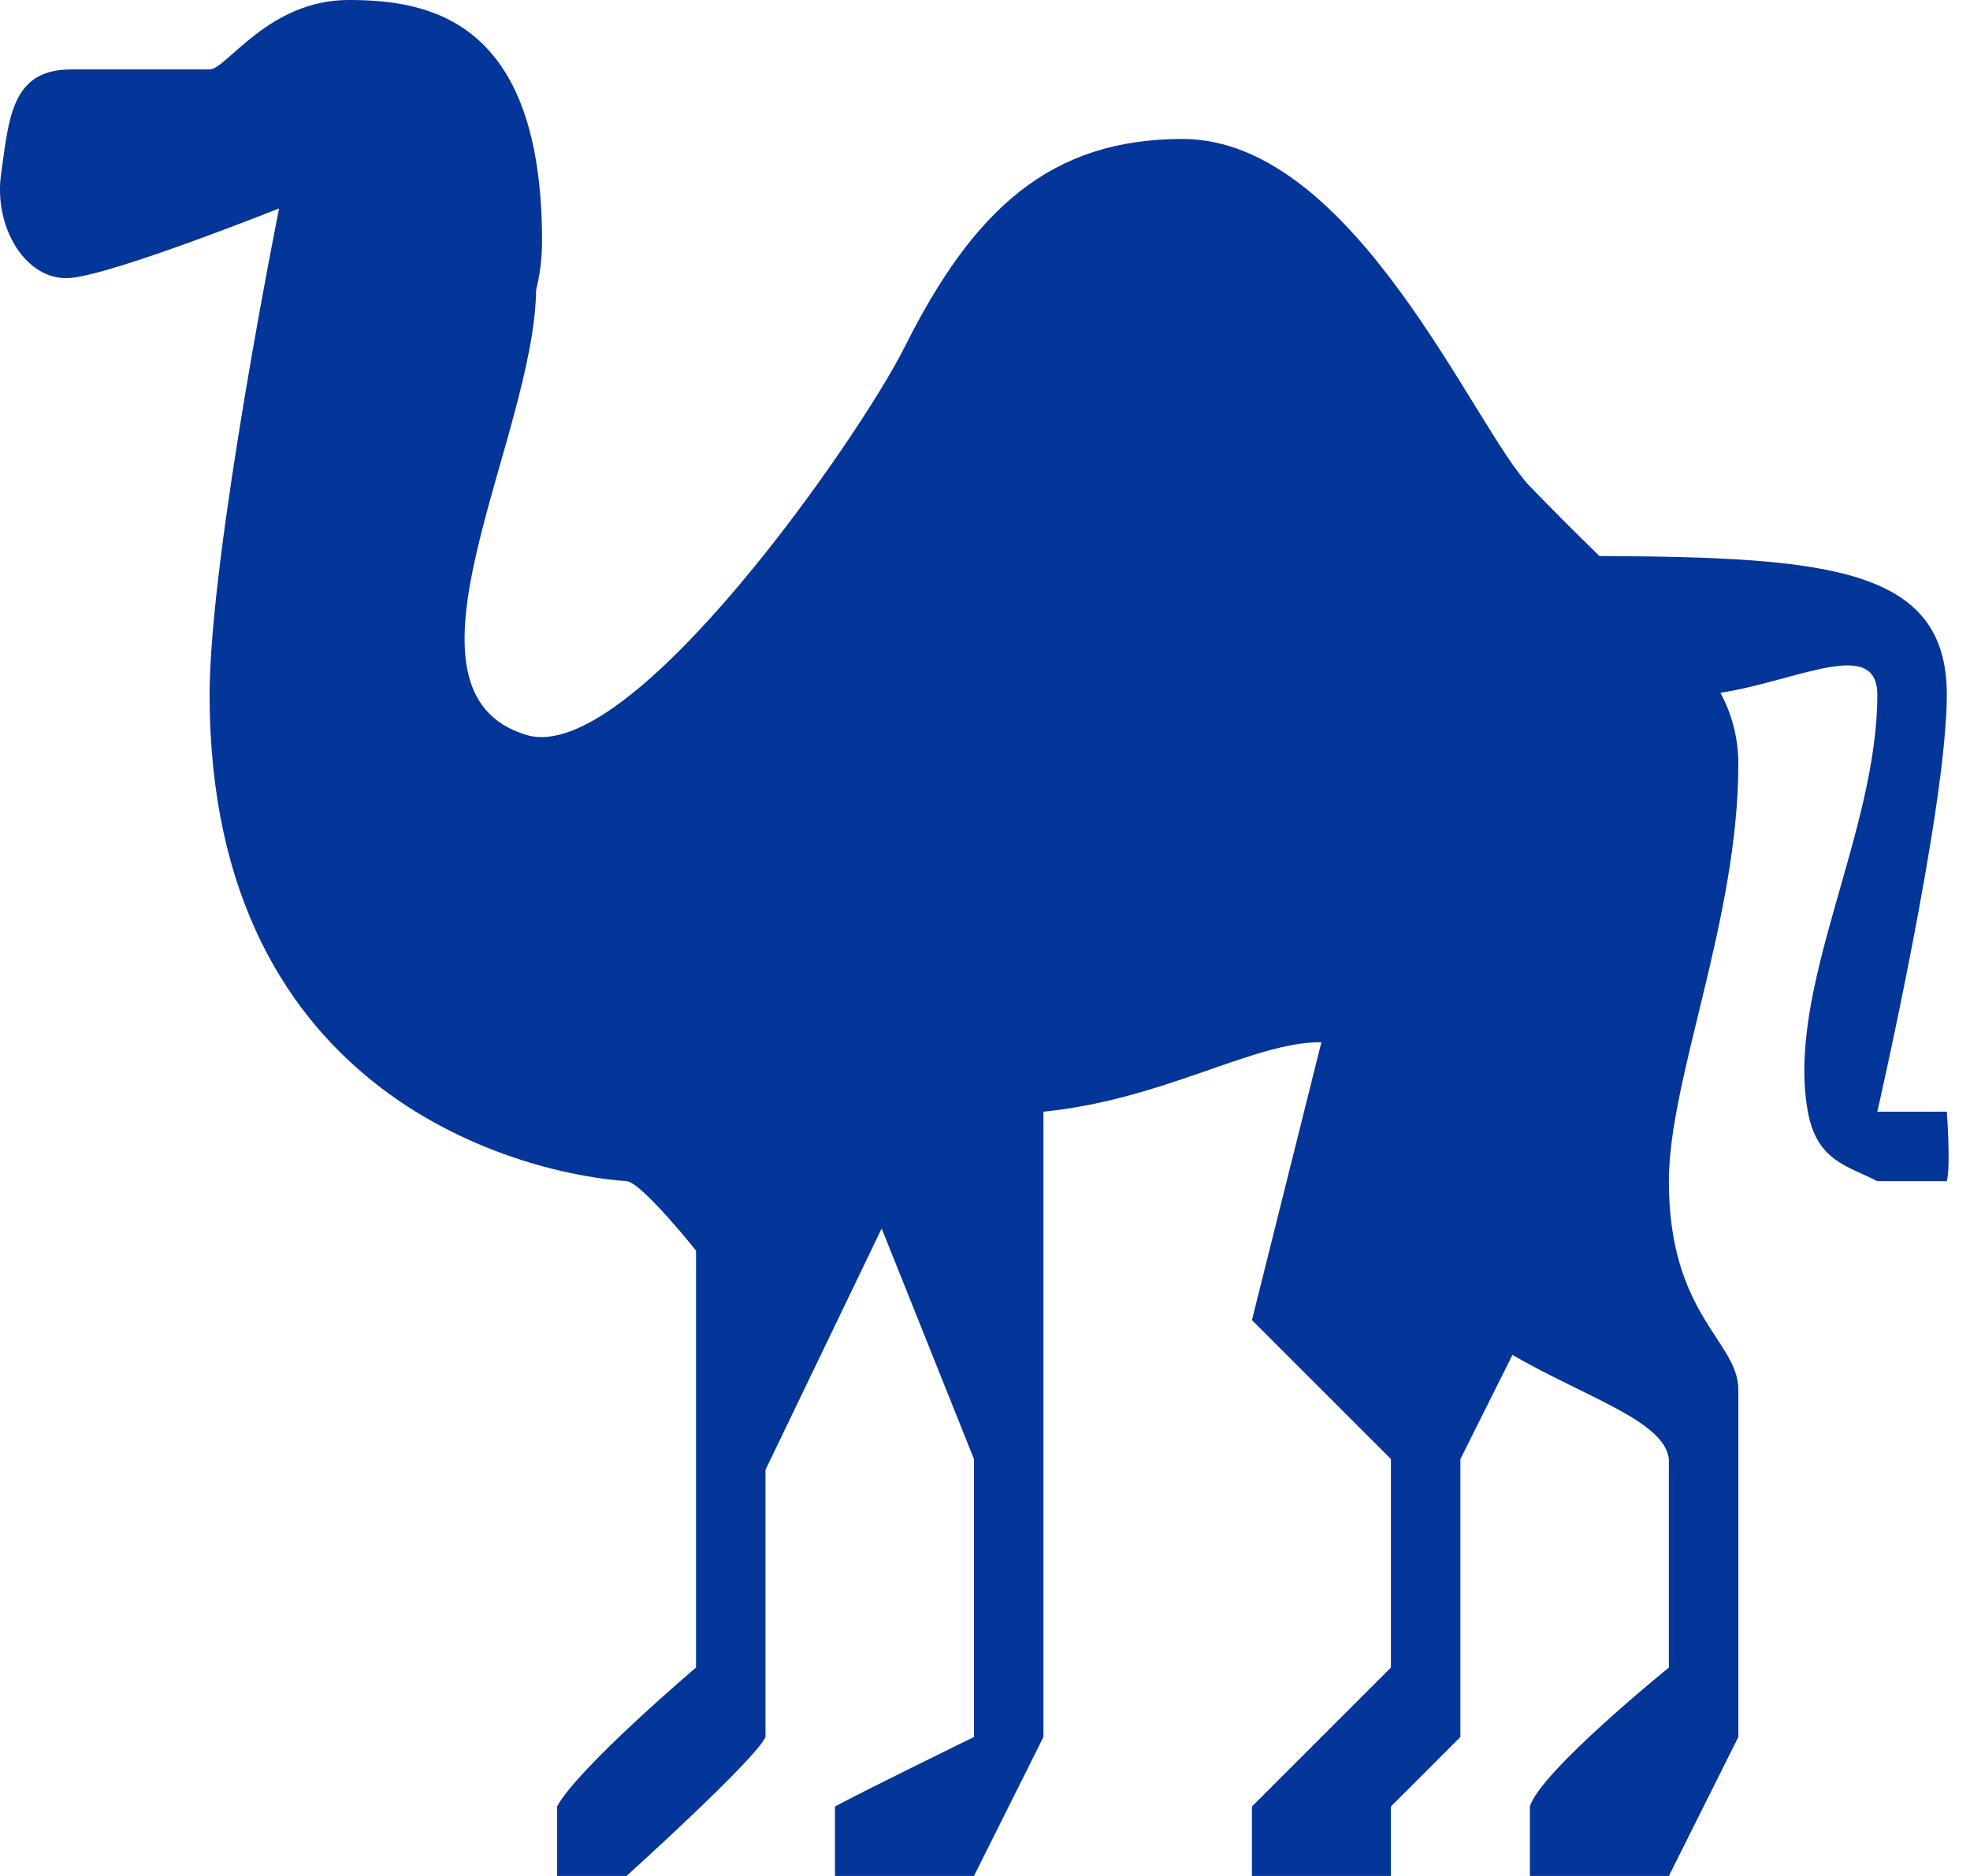 <svg width="42" height="40" viewBox="0 0 42 40" fill="none" xmlns="http://www.w3.org/2000/svg">
<path d="M41.506 23.704H40.024C40.024 23.704 41.506 17.227 41.506 14.815C41.506 12.116 39.018 11.877 34.1 11.856C33.598 11.368 33.104 10.873 32.617 10.37C31.42 9.129 28.879 2.963 25.209 2.963C22.409 2.963 20.765 4.444 19.283 7.407C18.334 9.307 13.464 16.333 11.232 15.673C8.155 14.761 11.387 9.364 11.43 6.184C11.504 5.881 11.556 5.55 11.556 5.133C11.556 0.412 9.143 0 7.432 0C5.72 0 4.827 1.481 4.469 1.481H1.506C0.236 1.481 0.189 2.545 0.024 3.704C-0.142 4.862 0.568 6.012 1.506 5.926C2.443 5.844 5.95 4.444 5.95 4.444C5.95 4.444 4.469 11.825 4.469 14.815C4.469 23.507 11.291 25.044 13.357 25.185C13.679 25.206 14.839 26.667 14.839 26.667V35.556C14.839 35.556 12.326 37.689 11.876 38.519V40H13.357C13.357 40 16.107 37.519 16.32 37.037V31.341L18.797 26.194L20.765 31.111V37.037C20.765 37.037 18.386 38.2 17.802 38.519V40H20.765L22.246 37.037V23.704C24.834 23.442 26.722 22.212 28.172 22.222L26.691 28.148L29.654 31.111V35.556L26.691 38.519V40H29.654V38.519L31.135 37.037V31.111L32.245 28.89C33.82 29.802 35.486 30.296 35.58 31.111V35.556C35.58 35.556 32.834 37.779 32.617 38.519V40H35.58L37.061 37.037V29.63C37.061 28.597 35.58 28.052 35.58 25.185C35.58 23.006 37.061 19.59 37.061 16.296C37.064 15.764 36.932 15.24 36.679 14.772C38.323 14.517 40.024 13.573 40.024 14.815C40.024 17.778 38.066 21.076 38.543 23.704C38.737 24.766 39.406 24.862 40.024 25.185H41.506C41.592 24.865 41.506 23.704 41.506 23.704Z" fill="#043598"/>
</svg>
